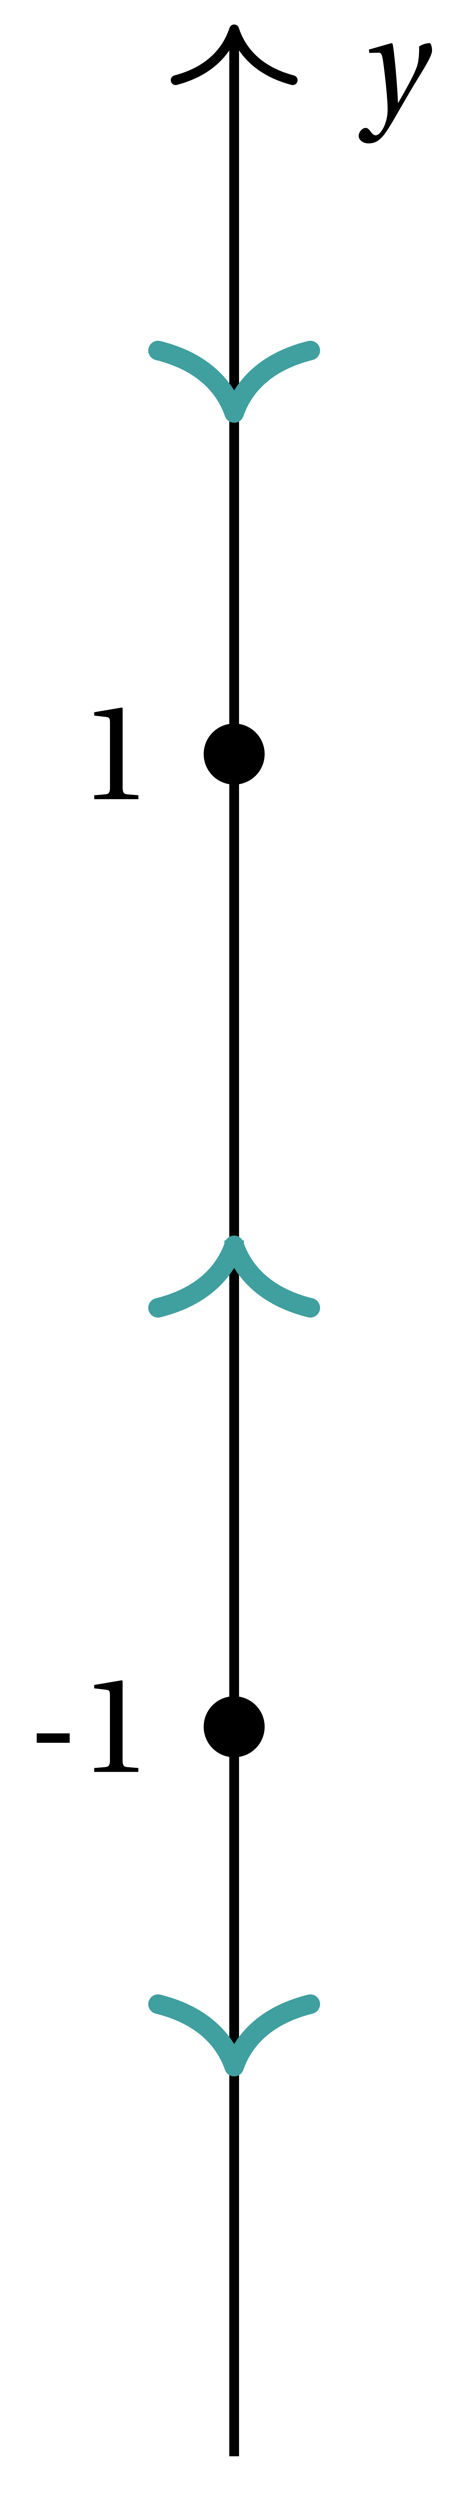 <svg xmlns="http://www.w3.org/2000/svg" xmlns:xlink="http://www.w3.org/1999/xlink" version="1.1" width="19" height="102" viewBox="0 0 19 102">
<defs>
<path id="font_1_1" d="M.071 .454 .074 .429 .142 .431C.164 .432 .169 .415 .177 .363 .188 .285 .21 .093 .21 .013 .21-.017 .208-.058 .186-.111 .168-.153 .142-.182 .122-.182 .107-.182 .096-.171 .081-.151 .069-.135 .061-.127 .046-.127 .02-.128-.005-.158-.005-.187-.005-.214 .024-.242 .068-.242 .153-.242 .19-.179 .278-.027 .298 .007 .358 .113 .42 .215 .477 .309 .54 .406 .54 .446 .54 .481 .529 .502 .522 .502 .503 .502 .469 .494 .444 .477 .445 .442 .443 .381 .431 .339 .415 .283 .356 .175 .29 .061H.287C.28 .214 .261 .425 .247 .498L.239 .502 .071 .454Z"/>
<path id="font_2_1" d="M.074 .286V.216H.319V.286H.074Z"/>
<path id="font_2_2" d="M.437 0V.029L.353 .036C.332 .038 .32 .046 .32 .085V.674L.315 .68 .109 .645V.62L.202 .609C.219 .607 .226 .599 .226 .57V.085C.226 .066 .223 .054 .217 .047 .212 .04 .204 .037 .193 .036L.109 .029V0H.437Z"/>
</defs>
<path transform="matrix(1,0,0,-1,9.568,50.609)" stroke-width=".399" stroke-linecap="butt" stroke-miterlimit="10" stroke-linejoin="miter" fill="none" stroke="#000000" d="M0-49.607V49.208"/>
<path transform="matrix(0,-1,-1,-0,9.568,1.199)" stroke-width=".399" stroke-linecap="round" stroke-linejoin="round" fill="none" stroke="#000000" d="M-2.072 2.391C-1.694 .956-.85 .279 0 0-.85-.279-1.694-.956-2.072-2.391"/>
<use data-text="y" xlink:href="#font_1_1" transform="matrix(5.5,0,0,-5.5,14.683,4.52)"/>
<path transform="matrix(1,0,0,-1,9.568,50.609)" d="M1.046-19.843C1.046-19.265 .578-18.797 0-18.797-.578-18.797-1.046-19.265-1.046-19.843-1.046-20.42-.578-20.889 0-20.889 .578-20.889 1.046-20.42 1.046-19.843ZM0-19.843"/>
<path transform="matrix(1,0,0,-1,9.568,50.609)" stroke-width=".399" stroke-linecap="butt" stroke-miterlimit="10" stroke-linejoin="miter" fill="none" stroke="#000000" d="M1.046-19.843C1.046-19.265 .578-18.797 0-18.797-.578-18.797-1.046-19.265-1.046-19.843-1.046-20.42-.578-20.889 0-20.889 .578-20.889 1.046-20.42 1.046-19.843ZM0-19.843"/>
<path transform="matrix(1,0,0,-1,9.568,50.609)" stroke-width=".399" stroke-linecap="butt" stroke-miterlimit="10" stroke-linejoin="miter" fill="none" stroke="#000000" d="M0-19.843"/>
<use data-text="-" xlink:href="#font_2_1" transform="matrix(5.5,0,0,-5.5,1.093,72.294)"/>
<use data-text="1" xlink:href="#font_2_2" transform="matrix(5.5,0,0,-5.5,3.249,72.294)"/>
<path transform="matrix(1,0,0,-1,9.568,50.609)" d="M1.046 19.843C1.046 20.42 .578 20.889 0 20.889-.578 20.889-1.046 20.42-1.046 19.843-1.046 19.265-.578 18.797 0 18.797 .578 18.797 1.046 19.265 1.046 19.843ZM0 19.843"/>
<path transform="matrix(1,0,0,-1,9.568,50.609)" stroke-width=".399" stroke-linecap="butt" stroke-miterlimit="10" stroke-linejoin="miter" fill="none" stroke="#000000" d="M1.046 19.843C1.046 20.42 .578 20.889 0 20.889-.578 20.889-1.046 20.42-1.046 19.843-1.046 19.265-.578 18.797 0 18.797 .578 18.797 1.046 19.265 1.046 19.843ZM0 19.843"/>
<path transform="matrix(1,0,0,-1,9.568,50.609)" stroke-width=".399" stroke-linecap="butt" stroke-miterlimit="10" stroke-linejoin="miter" fill="none" stroke="#000000" d="M0 19.843"/>
<use data-text="1" xlink:href="#font_2_2" transform="matrix(5.5,0,0,-5.5,3.251,32.606)"/>
<path transform="matrix(1,0,0,-1,9.568,50.609)" stroke-width=".797" stroke-linecap="butt" stroke-miterlimit="10" stroke-linejoin="miter" fill="none" stroke="#409f9f" d="M0-33.732V-33.31"/>
<path transform="matrix(0,1,1,0,9.568,84.319)" stroke-width=".797" stroke-linecap="round" stroke-linejoin="round" fill="none" stroke="#409f9f" d="M-2.55 3.111C-2.084 1.244-1.046 .363 0 0-1.046-.363-2.084-1.244-2.55-3.111"/>
<path transform="matrix(1,0,0,-1,9.568,50.609)" stroke-width=".797" stroke-linecap="butt" stroke-miterlimit="10" stroke-linejoin="miter" fill="none" stroke="#409f9f" d="M0 0V-.599"/>
<path transform="matrix(0,-1,-1,-0,9.568,50.809)" stroke-width=".797" stroke-linecap="round" stroke-linejoin="round" fill="none" stroke="#409f9f" d="M-2.55 3.111C-2.084 1.244-1.046 .363 0 0-1.046-.363-2.084-1.244-2.55-3.111"/>
<path transform="matrix(1,0,0,-1,9.568,50.609)" stroke-width=".797" stroke-linecap="butt" stroke-miterlimit="10" stroke-linejoin="miter" fill="none" stroke="#409f9f" d="M0 33.732V34.155"/>
<path transform="matrix(0,1,1,0,9.568,16.851)" stroke-width=".797" stroke-linecap="round" stroke-linejoin="round" fill="none" stroke="#409f9f" d="M-2.55 3.111C-2.084 1.244-1.046 .363 0 0-1.046-.363-2.084-1.244-2.55-3.111"/>
</svg>
